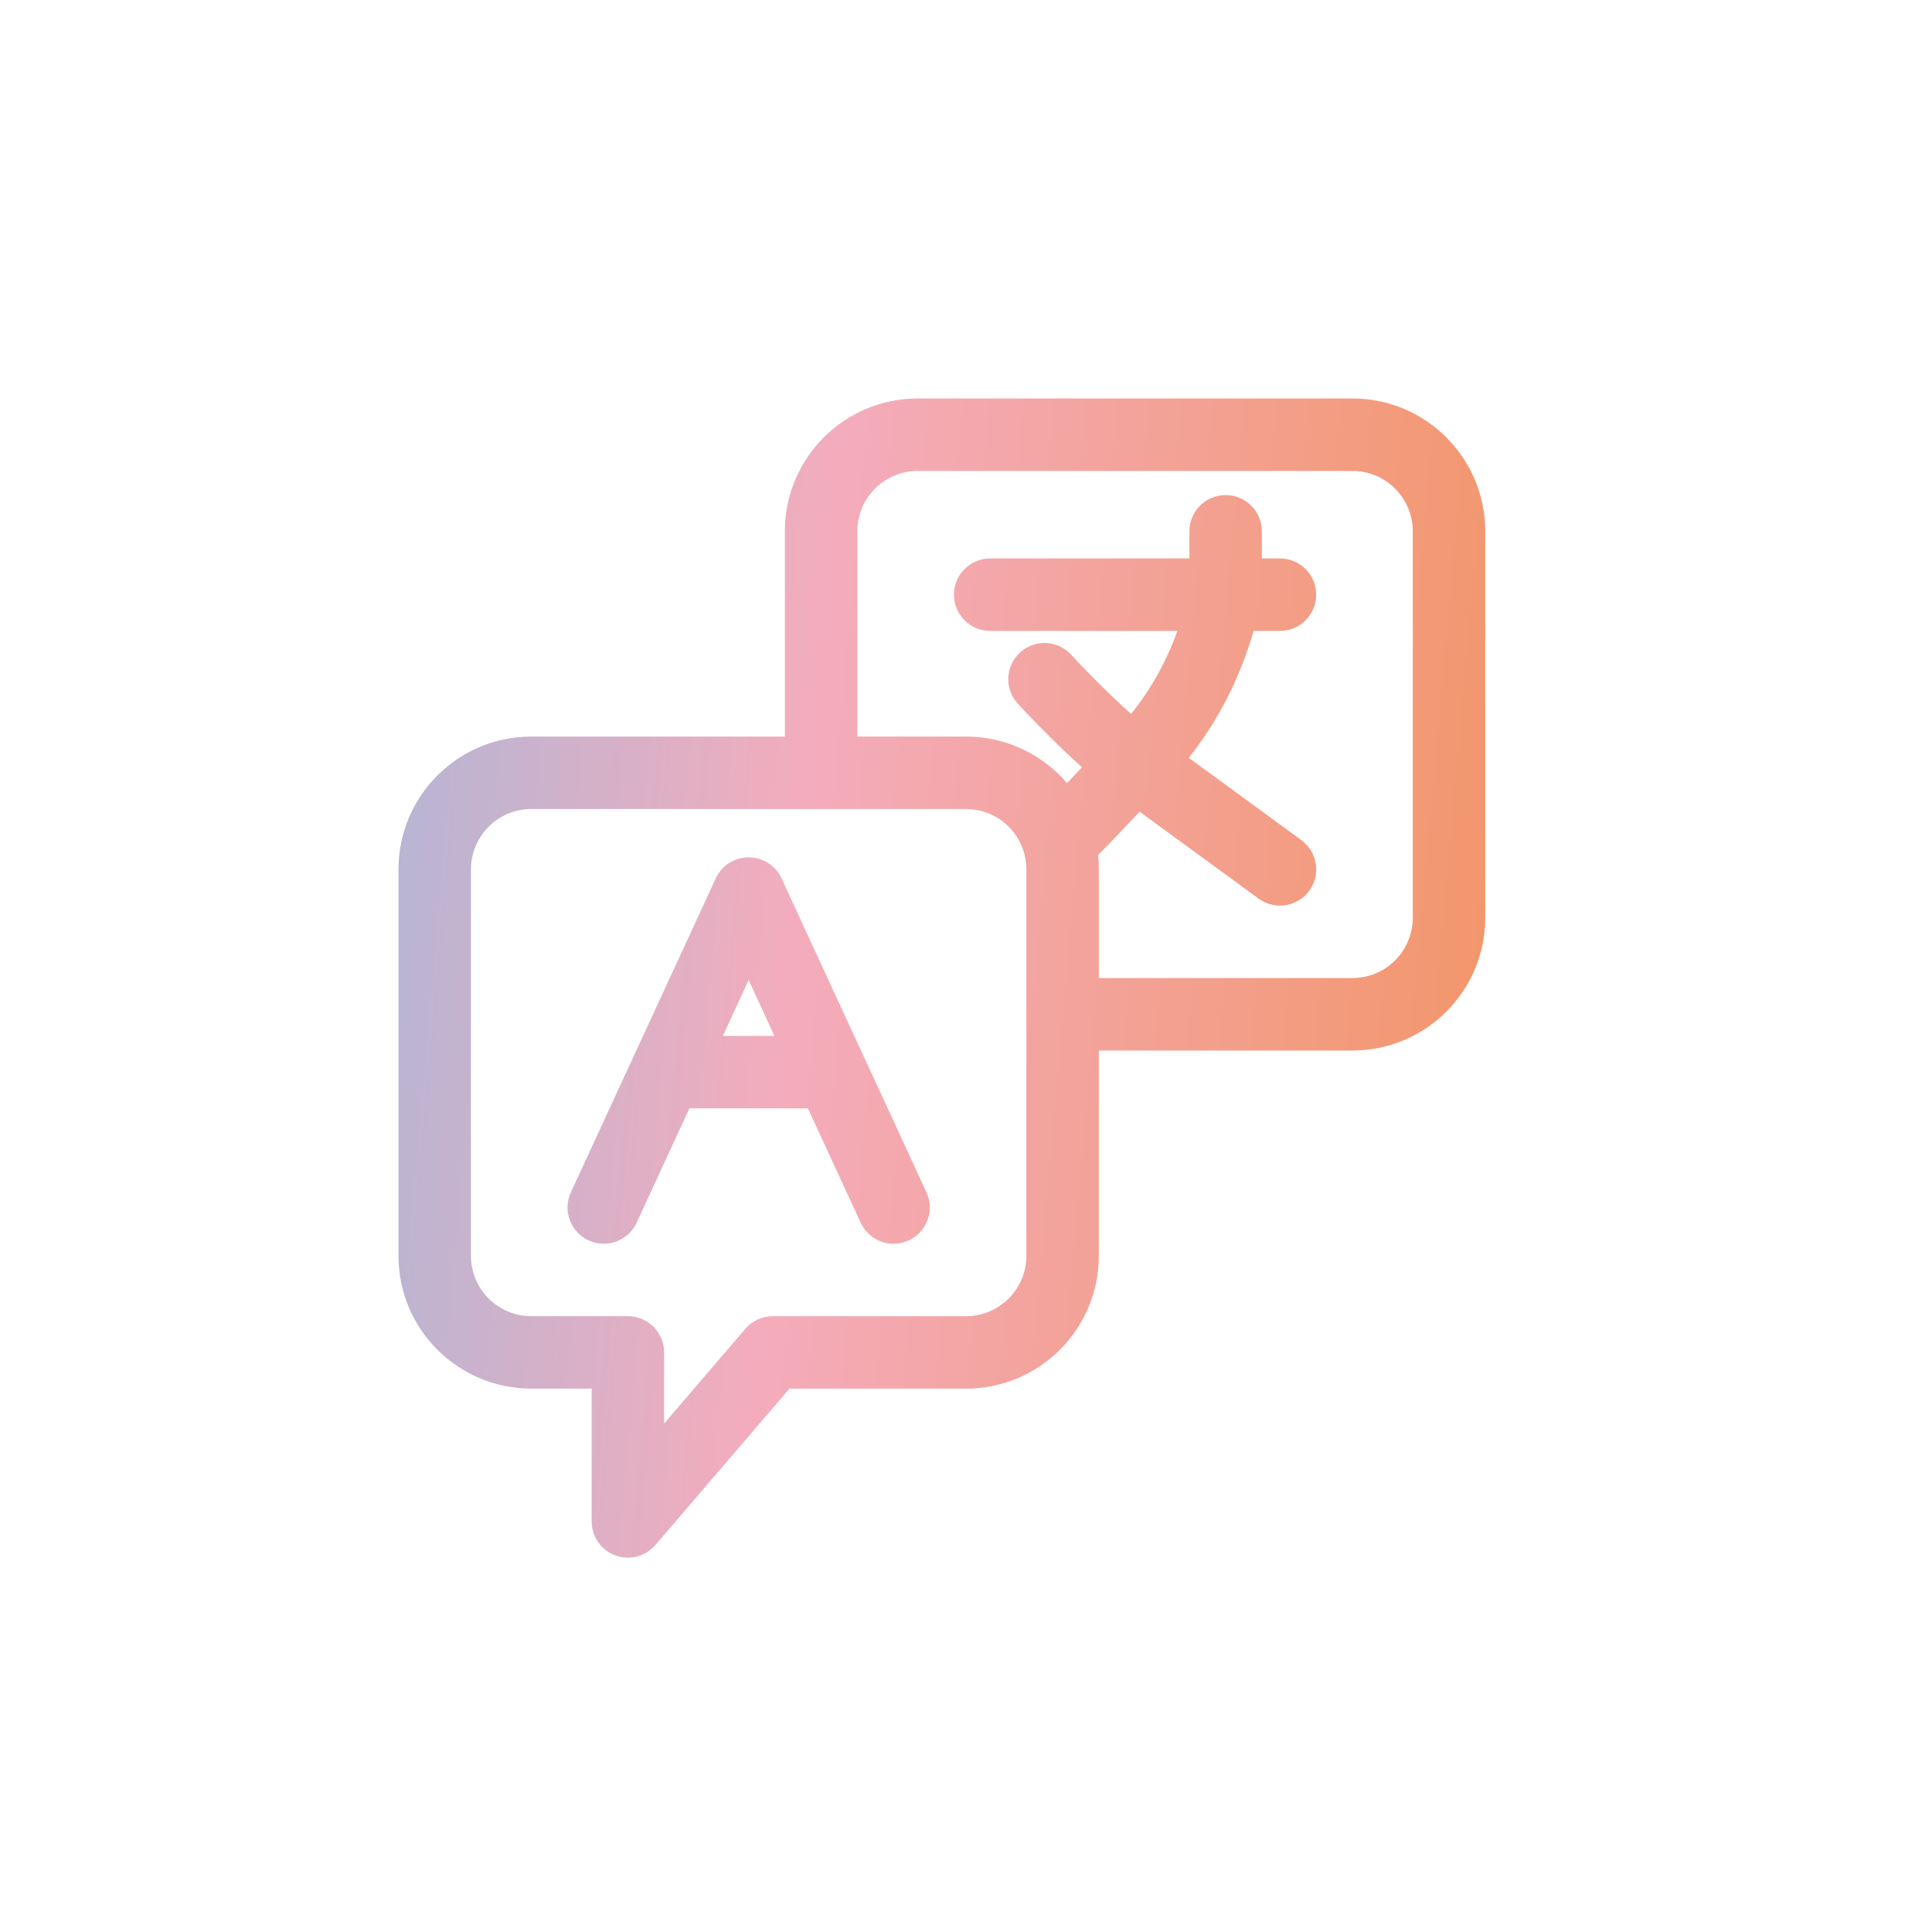 <svg width="40" height="40" viewBox="0 0 40 40" fill="none" xmlns="http://www.w3.org/2000/svg">
<path fill-rule="evenodd" clip-rule="evenodd" d="M16.25 11C16.25 9.481 17.481 8.25 19 8.25H28C29.519 8.25 30.75 9.481 30.75 11V19C30.75 20.519 29.519 21.75 28 21.75H22.75V26C22.75 27.519 21.519 28.75 20 28.75H16.345L13.569 31.988C13.365 32.226 13.034 32.312 12.74 32.203C12.445 32.094 12.25 31.814 12.25 31.5V28.75H11C9.481 28.75 8.25 27.519 8.25 26V18C8.25 16.481 9.481 15.25 11 15.25H16.25V11ZM13 27.25C13.414 27.25 13.75 27.586 13.75 28V29.473L15.431 27.512C15.579 27.339 15.789 27.25 16 27.25H20C20.69 27.25 21.25 26.69 21.25 26V18C21.25 17.31 20.69 16.75 20 16.75H11C10.31 16.75 9.75 17.31 9.75 18V26C9.75 26.69 10.31 27.25 11 27.25H13ZM29.25 19C29.25 19.69 28.69 20.25 28 20.25H22.75V18C22.75 17.9 22.745 17.801 22.734 17.704C22.968 17.469 23.204 17.22 23.413 16.998C23.477 16.93 23.537 16.866 23.594 16.805C24.006 17.104 24.486 17.455 24.913 17.767C25.229 17.998 25.515 18.207 25.721 18.359L26.056 18.604C26.39 18.849 26.859 18.778 27.105 18.444C27.35 18.11 27.278 17.641 26.944 17.395L26.608 17.149C26.401 16.997 26.115 16.788 25.799 16.557C25.418 16.278 24.994 15.968 24.611 15.691C25.224 14.919 25.663 14.056 25.955 13.062H26.5C26.914 13.062 27.25 12.727 27.25 12.312C27.25 11.898 26.914 11.562 26.5 11.562H26.125V11C26.125 10.586 25.789 10.25 25.375 10.25C24.961 10.25 24.625 10.586 24.625 11V11.562H20.5C20.086 11.562 19.75 11.898 19.75 12.312C19.75 12.727 20.086 13.062 20.5 13.062H24.377C24.143 13.708 23.827 14.271 23.418 14.781C23.205 14.592 22.988 14.385 22.791 14.19C22.613 14.013 22.459 13.854 22.349 13.739C22.294 13.681 22.251 13.635 22.222 13.603L22.189 13.567L22.18 13.559L22.179 13.557C21.899 13.251 21.424 13.229 21.119 13.509C20.813 13.789 20.792 14.263 21.072 14.569L21.076 14.573L21.086 14.584L21.124 14.625C21.156 14.66 21.203 14.71 21.262 14.772C21.379 14.895 21.544 15.066 21.735 15.255C21.93 15.449 22.161 15.67 22.401 15.884L22.319 15.972C22.245 16.051 22.168 16.132 22.091 16.214C21.586 15.624 20.837 15.25 20 15.25H17.75V11C17.75 10.31 18.31 9.75 19 9.75H28C28.69 9.75 29.25 10.31 29.25 11V19ZM15.5 17.75C15.793 17.75 16.058 17.92 16.181 18.186L19.181 24.686C19.355 25.062 19.19 25.507 18.814 25.681C18.438 25.855 17.992 25.69 17.819 25.314L16.726 22.947H14.274L13.181 25.314C13.007 25.69 12.562 25.855 12.186 25.681C11.81 25.507 11.645 25.062 11.819 24.686L14.819 18.186C14.942 17.92 15.207 17.75 15.5 17.75ZM16.034 21.447L15.5 20.29L14.966 21.447H16.034Z" fill="url(#paint0_linear_9990_7150)"/>
<defs>
<linearGradient id="paint0_linear_9990_7150" x1="6" y1="32" x2="32.347" y2="34.343" gradientUnits="userSpaceOnUse">
<stop stop-color="#B1B6D6"/>
<stop offset="0.355" stop-color="#F4ACBC"/>
<stop offset="1" stop-color="#F2925C"/>
</linearGradient>
</defs>
</svg>
